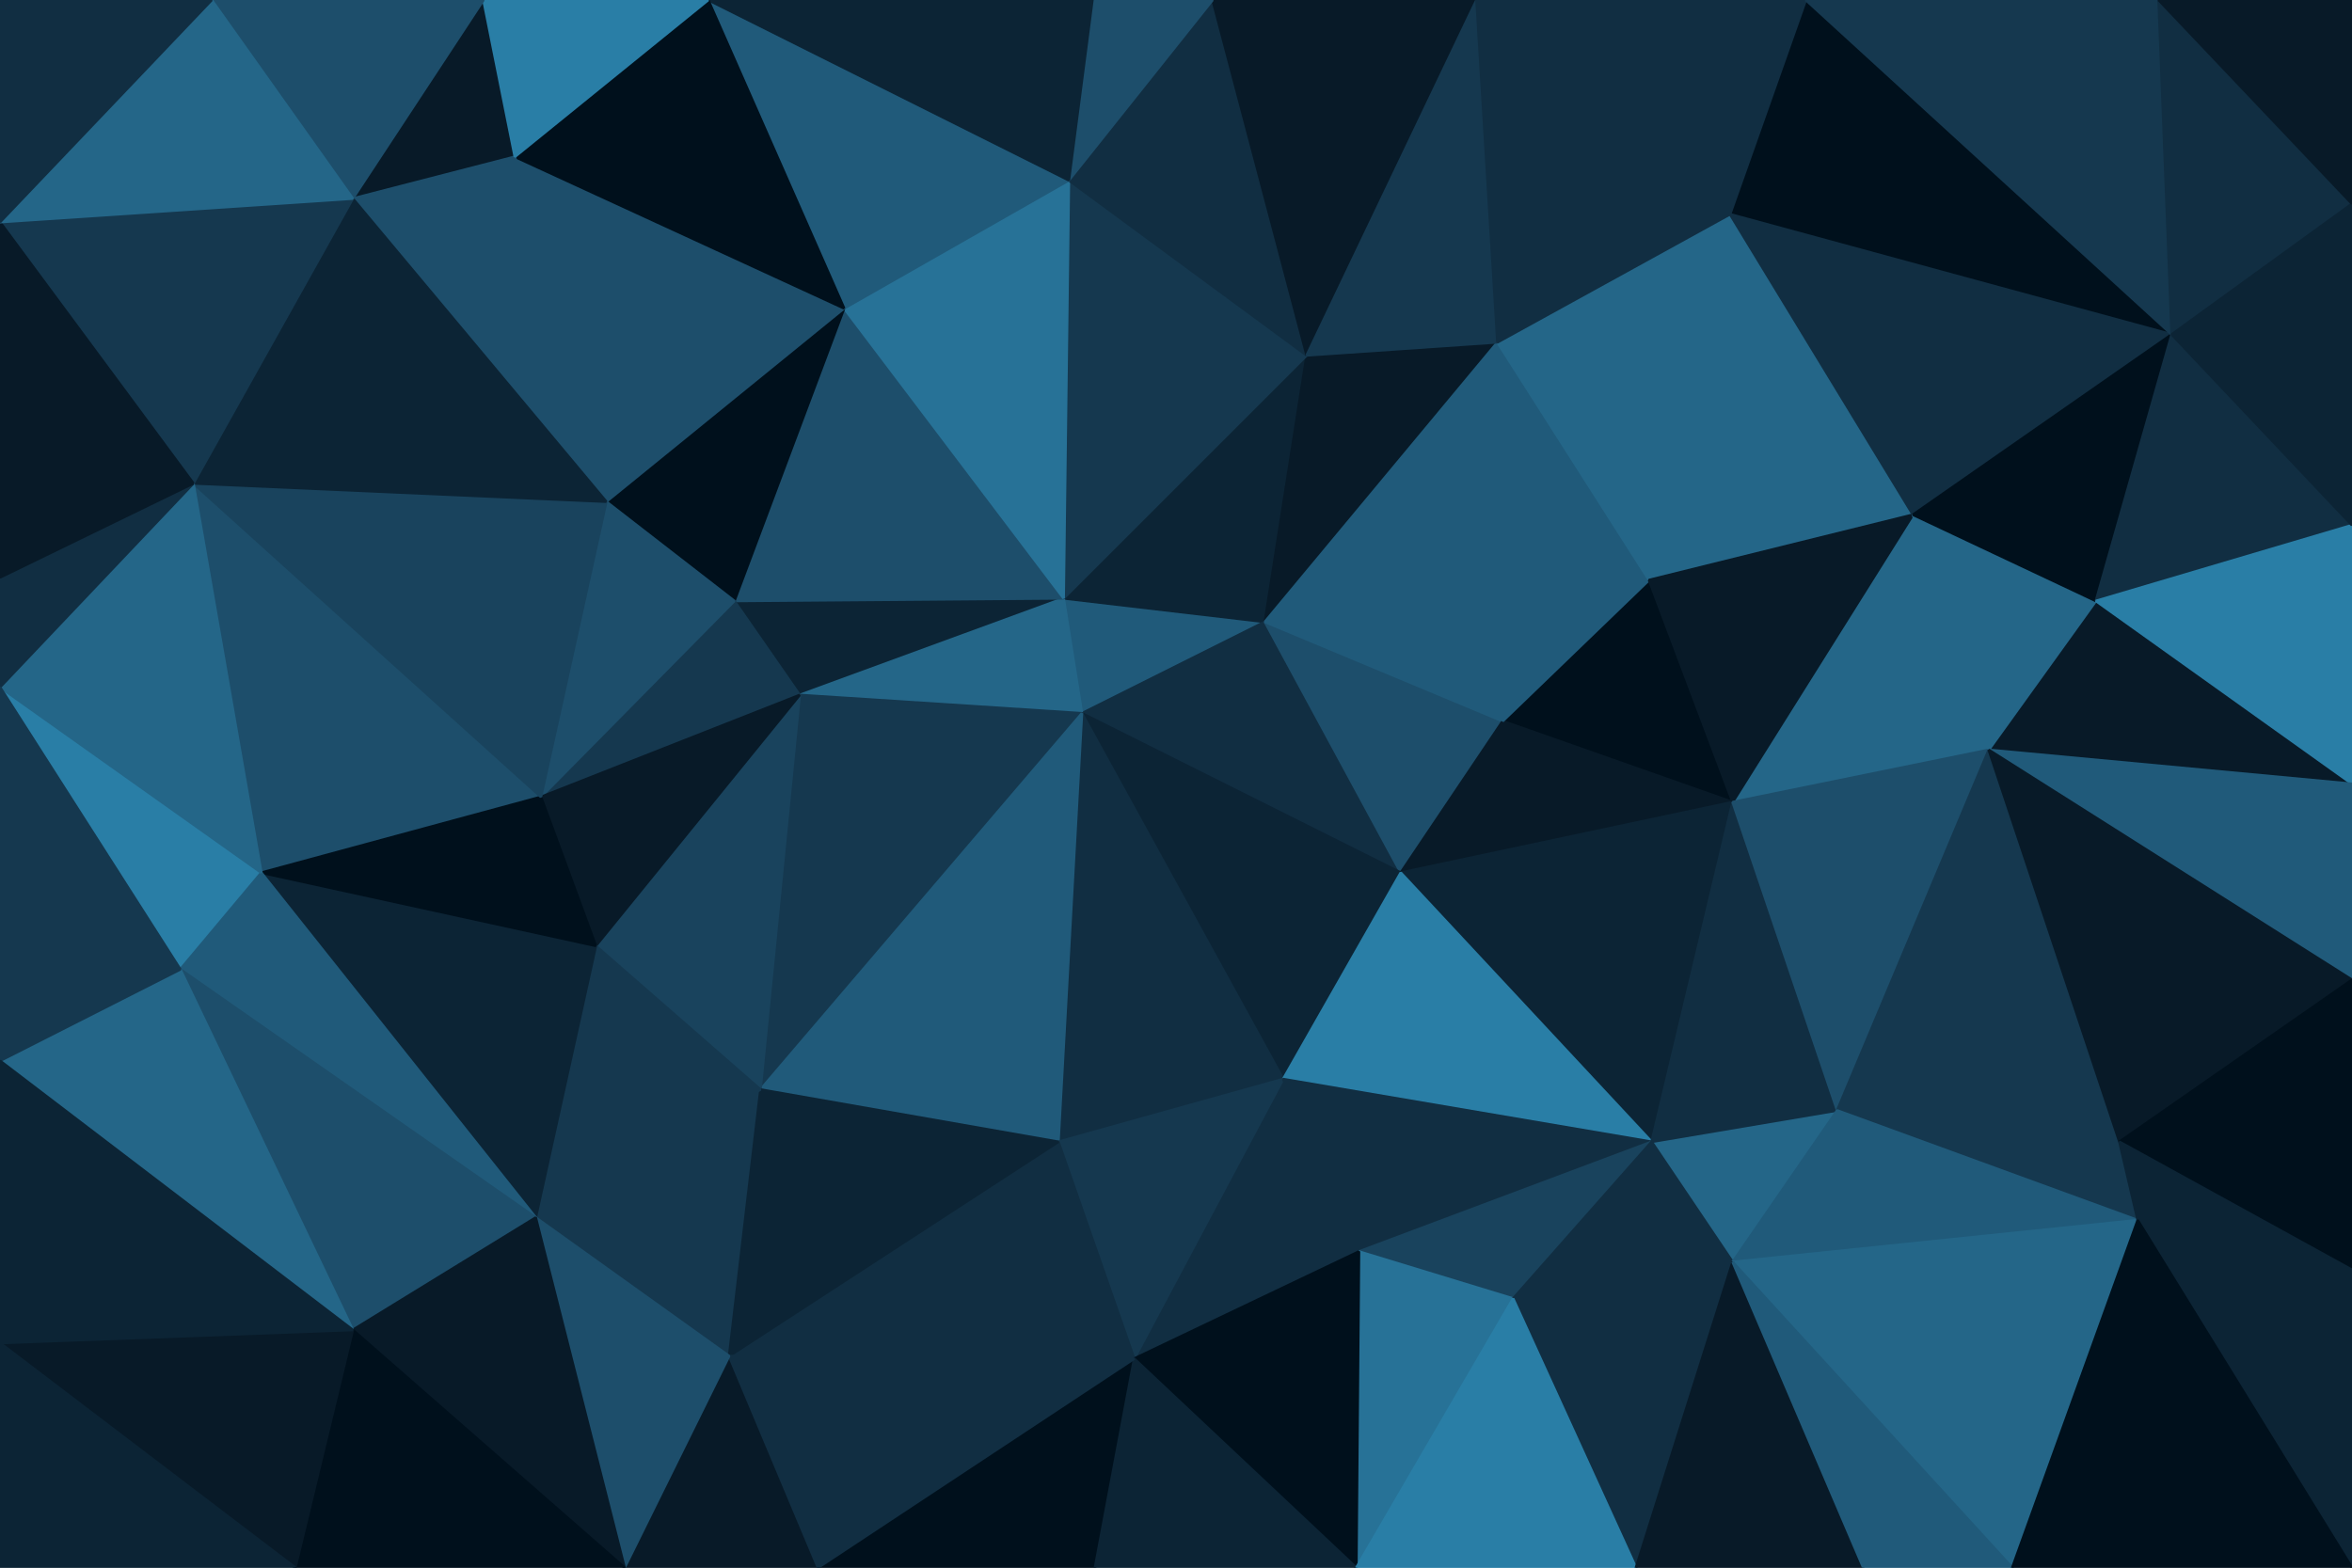 <svg id="visual" viewBox="0 0 900 600" width="900" height="600" xmlns="http://www.w3.org/2000/svg" xmlns:xlink="http://www.w3.org/1999/xlink" version="1.1"><g stroke-width="1" stroke-linejoin="bevel"><path d="M414 273L484 238L407 229Z" fill="#205a7a" stroke="#205a7a"></path><path d="M484 238L500 136L407 229Z" fill="#0c2435" stroke="#0c2435"></path><path d="M414 273L536 334L484 238Z" fill="#112e42" stroke="#112e42"></path><path d="M484 238L573 131L500 136Z" fill="#081a28" stroke="#081a28"></path><path d="M536 334L575 276L484 238Z" fill="#1d4e6b" stroke="#1d4e6b"></path><path d="M281 230L306 266L407 229Z" fill="#0c2435" stroke="#0c2435"></path><path d="M407 229L306 266L414 273Z" fill="#246688" stroke="#246688"></path><path d="M414 273L491 413L536 334Z" fill="#0c2435" stroke="#0c2435"></path><path d="M323 118L281 230L407 229Z" fill="#1d4e6b" stroke="#1d4e6b"></path><path d="M575 276L573 131L484 238Z" fill="#205a7a" stroke="#205a7a"></path><path d="M405 437L491 413L414 273Z" fill="#112e42" stroke="#112e42"></path><path d="M663 307L631 222L575 276Z" fill="#00101c" stroke="#00101c"></path><path d="M409 69L407 229L500 136Z" fill="#15384f" stroke="#15384f"></path><path d="M409 69L323 118L407 229Z" fill="#277297" stroke="#277297"></path><path d="M464 0L409 69L500 136Z" fill="#112e42" stroke="#112e42"></path><path d="M663 307L575 276L536 334Z" fill="#081a28" stroke="#081a28"></path><path d="M575 276L631 222L573 131Z" fill="#205a7a" stroke="#205a7a"></path><path d="M291 417L414 273L306 266Z" fill="#15384f" stroke="#15384f"></path><path d="M291 417L405 437L414 273Z" fill="#205a7a" stroke="#205a7a"></path><path d="M323 118L232 192L281 230Z" fill="#00101c" stroke="#00101c"></path><path d="M228 362L291 417L306 266Z" fill="#19435d" stroke="#19435d"></path><path d="M632 437L663 307L536 334Z" fill="#0c2435" stroke="#0c2435"></path><path d="M207 305L306 266L281 230Z" fill="#15384f" stroke="#15384f"></path><path d="M232 192L207 305L281 230Z" fill="#1d4e6b" stroke="#1d4e6b"></path><path d="M434 520L520 479L491 413Z" fill="#112e42" stroke="#112e42"></path><path d="M491 413L632 437L536 334Z" fill="#297ea6" stroke="#297ea6"></path><path d="M434 520L491 413L405 437Z" fill="#15384f" stroke="#15384f"></path><path d="M207 305L228 362L306 266Z" fill="#081a28" stroke="#081a28"></path><path d="M565 0L464 0L500 136Z" fill="#081a28" stroke="#081a28"></path><path d="M409 69L271 0L323 118Z" fill="#205a7a" stroke="#205a7a"></path><path d="M323 118L197 60L232 192Z" fill="#1d4e6b" stroke="#1d4e6b"></path><path d="M464 0L418 0L409 69Z" fill="#1d4e6b" stroke="#1d4e6b"></path><path d="M520 479L632 437L491 413Z" fill="#112e42" stroke="#112e42"></path><path d="M631 222L662 82L573 131Z" fill="#246688" stroke="#246688"></path><path d="M573 131L565 0L500 136Z" fill="#15384f" stroke="#15384f"></path><path d="M732 197L662 82L631 222Z" fill="#246688" stroke="#246688"></path><path d="M662 82L565 0L573 131Z" fill="#112e42" stroke="#112e42"></path><path d="M279 519L434 520L405 437Z" fill="#112e42" stroke="#112e42"></path><path d="M520 479L579 497L632 437Z" fill="#19435d" stroke="#19435d"></path><path d="M519 600L579 497L520 479Z" fill="#277297" stroke="#277297"></path><path d="M761 287L732 197L663 307Z" fill="#246688" stroke="#246688"></path><path d="M663 307L732 197L631 222Z" fill="#081a28" stroke="#081a28"></path><path d="M418 0L271 0L409 69Z" fill="#0c2435" stroke="#0c2435"></path><path d="M74 185L100 334L207 305Z" fill="#1d4e6b" stroke="#1d4e6b"></path><path d="M271 0L197 60L323 118Z" fill="#00101c" stroke="#00101c"></path><path d="M663 483L703 425L632 437Z" fill="#246688" stroke="#246688"></path><path d="M632 437L703 425L663 307Z" fill="#112e42" stroke="#112e42"></path><path d="M205 466L279 519L291 417Z" fill="#15384f" stroke="#15384f"></path><path d="M291 417L279 519L405 437Z" fill="#0c2435" stroke="#0c2435"></path><path d="M205 466L291 417L228 362Z" fill="#15384f" stroke="#15384f"></path><path d="M703 425L761 287L663 307Z" fill="#1d4e6b" stroke="#1d4e6b"></path><path d="M579 497L663 483L632 437Z" fill="#112e42" stroke="#112e42"></path><path d="M100 334L205 466L228 362Z" fill="#0c2435" stroke="#0c2435"></path><path d="M100 334L228 362L207 305Z" fill="#00101c" stroke="#00101c"></path><path d="M831 128L691 0L662 82Z" fill="#00101c" stroke="#00101c"></path><path d="M662 82L691 0L565 0Z" fill="#112e42" stroke="#112e42"></path><path d="M831 128L662 82L732 197Z" fill="#112e42" stroke="#112e42"></path><path d="M185 0L135 76L197 60Z" fill="#081a28" stroke="#081a28"></path><path d="M197 60L135 76L232 192Z" fill="#1d4e6b" stroke="#1d4e6b"></path><path d="M313 600L419 600L434 520Z" fill="#00101c" stroke="#00101c"></path><path d="M434 520L519 600L520 479Z" fill="#00101c" stroke="#00101c"></path><path d="M579 497L626 600L663 483Z" fill="#112e42" stroke="#112e42"></path><path d="M74 185L207 305L232 192Z" fill="#19435d" stroke="#19435d"></path><path d="M271 0L185 0L197 60Z" fill="#297ea6" stroke="#297ea6"></path><path d="M900 300L802 230L761 287Z" fill="#081a28" stroke="#081a28"></path><path d="M761 287L802 230L732 197Z" fill="#246688" stroke="#246688"></path><path d="M419 600L519 600L434 520Z" fill="#0c2435" stroke="#0c2435"></path><path d="M135 76L74 185L232 192Z" fill="#0c2435" stroke="#0c2435"></path><path d="M239 600L313 600L279 519Z" fill="#081a28" stroke="#081a28"></path><path d="M279 519L313 600L434 520Z" fill="#112e42" stroke="#112e42"></path><path d="M0 263L69 371L100 334Z" fill="#297ea6" stroke="#297ea6"></path><path d="M100 334L69 371L205 466Z" fill="#205a7a" stroke="#205a7a"></path><path d="M205 466L239 600L279 519Z" fill="#1d4e6b" stroke="#1d4e6b"></path><path d="M818 467L811 437L703 425Z" fill="#15384f" stroke="#15384f"></path><path d="M703 425L811 437L761 287Z" fill="#15384f" stroke="#15384f"></path><path d="M519 600L626 600L579 497Z" fill="#297ea6" stroke="#297ea6"></path><path d="M802 230L831 128L732 197Z" fill="#00101c" stroke="#00101c"></path><path d="M69 371L135 509L205 466Z" fill="#1d4e6b" stroke="#1d4e6b"></path><path d="M135 509L239 600L205 466Z" fill="#081a28" stroke="#081a28"></path><path d="M818 467L703 425L663 483Z" fill="#205a7a" stroke="#205a7a"></path><path d="M802 230L900 201L831 128Z" fill="#112e42" stroke="#112e42"></path><path d="M770 600L818 467L663 483Z" fill="#246688" stroke="#246688"></path><path d="M900 300L900 201L802 230Z" fill="#297ea6" stroke="#297ea6"></path><path d="M135 76L0 85L74 185Z" fill="#15384f" stroke="#15384f"></path><path d="M185 0L81 0L135 76Z" fill="#1d4e6b" stroke="#1d4e6b"></path><path d="M74 185L0 263L100 334Z" fill="#246688" stroke="#246688"></path><path d="M69 371L0 406L135 509Z" fill="#246688" stroke="#246688"></path><path d="M0 221L0 263L74 185Z" fill="#112e42" stroke="#112e42"></path><path d="M0 85L0 221L74 185Z" fill="#081a28" stroke="#081a28"></path><path d="M626 600L713 600L663 483Z" fill="#081a28" stroke="#081a28"></path><path d="M831 128L826 0L691 0Z" fill="#15384f" stroke="#15384f"></path><path d="M900 300L761 287L900 375Z" fill="#205a7a" stroke="#205a7a"></path><path d="M831 128L900 78L826 0Z" fill="#112e42" stroke="#112e42"></path><path d="M900 375L761 287L811 437Z" fill="#081a28" stroke="#081a28"></path><path d="M0 263L0 406L69 371Z" fill="#15384f" stroke="#15384f"></path><path d="M135 509L113 600L239 600Z" fill="#00101c" stroke="#00101c"></path><path d="M81 0L0 85L135 76Z" fill="#246688" stroke="#246688"></path><path d="M900 486L900 375L811 437Z" fill="#00101c" stroke="#00101c"></path><path d="M900 486L811 437L818 467Z" fill="#0c2435" stroke="#0c2435"></path><path d="M713 600L770 600L663 483Z" fill="#205a7a" stroke="#205a7a"></path><path d="M0 514L113 600L135 509Z" fill="#081a28" stroke="#081a28"></path><path d="M900 201L900 78L831 128Z" fill="#0c2435" stroke="#0c2435"></path><path d="M81 0L0 0L0 85Z" fill="#112e42" stroke="#112e42"></path><path d="M900 600L900 486L818 467Z" fill="#0c2435" stroke="#0c2435"></path><path d="M900 78L900 0L826 0Z" fill="#081a28" stroke="#081a28"></path><path d="M0 406L0 514L135 509Z" fill="#0c2435" stroke="#0c2435"></path><path d="M0 514L0 600L113 600Z" fill="#0c2435" stroke="#0c2435"></path><path d="M770 600L900 600L818 467Z" fill="#00101c" stroke="#00101c"></path></g></svg>